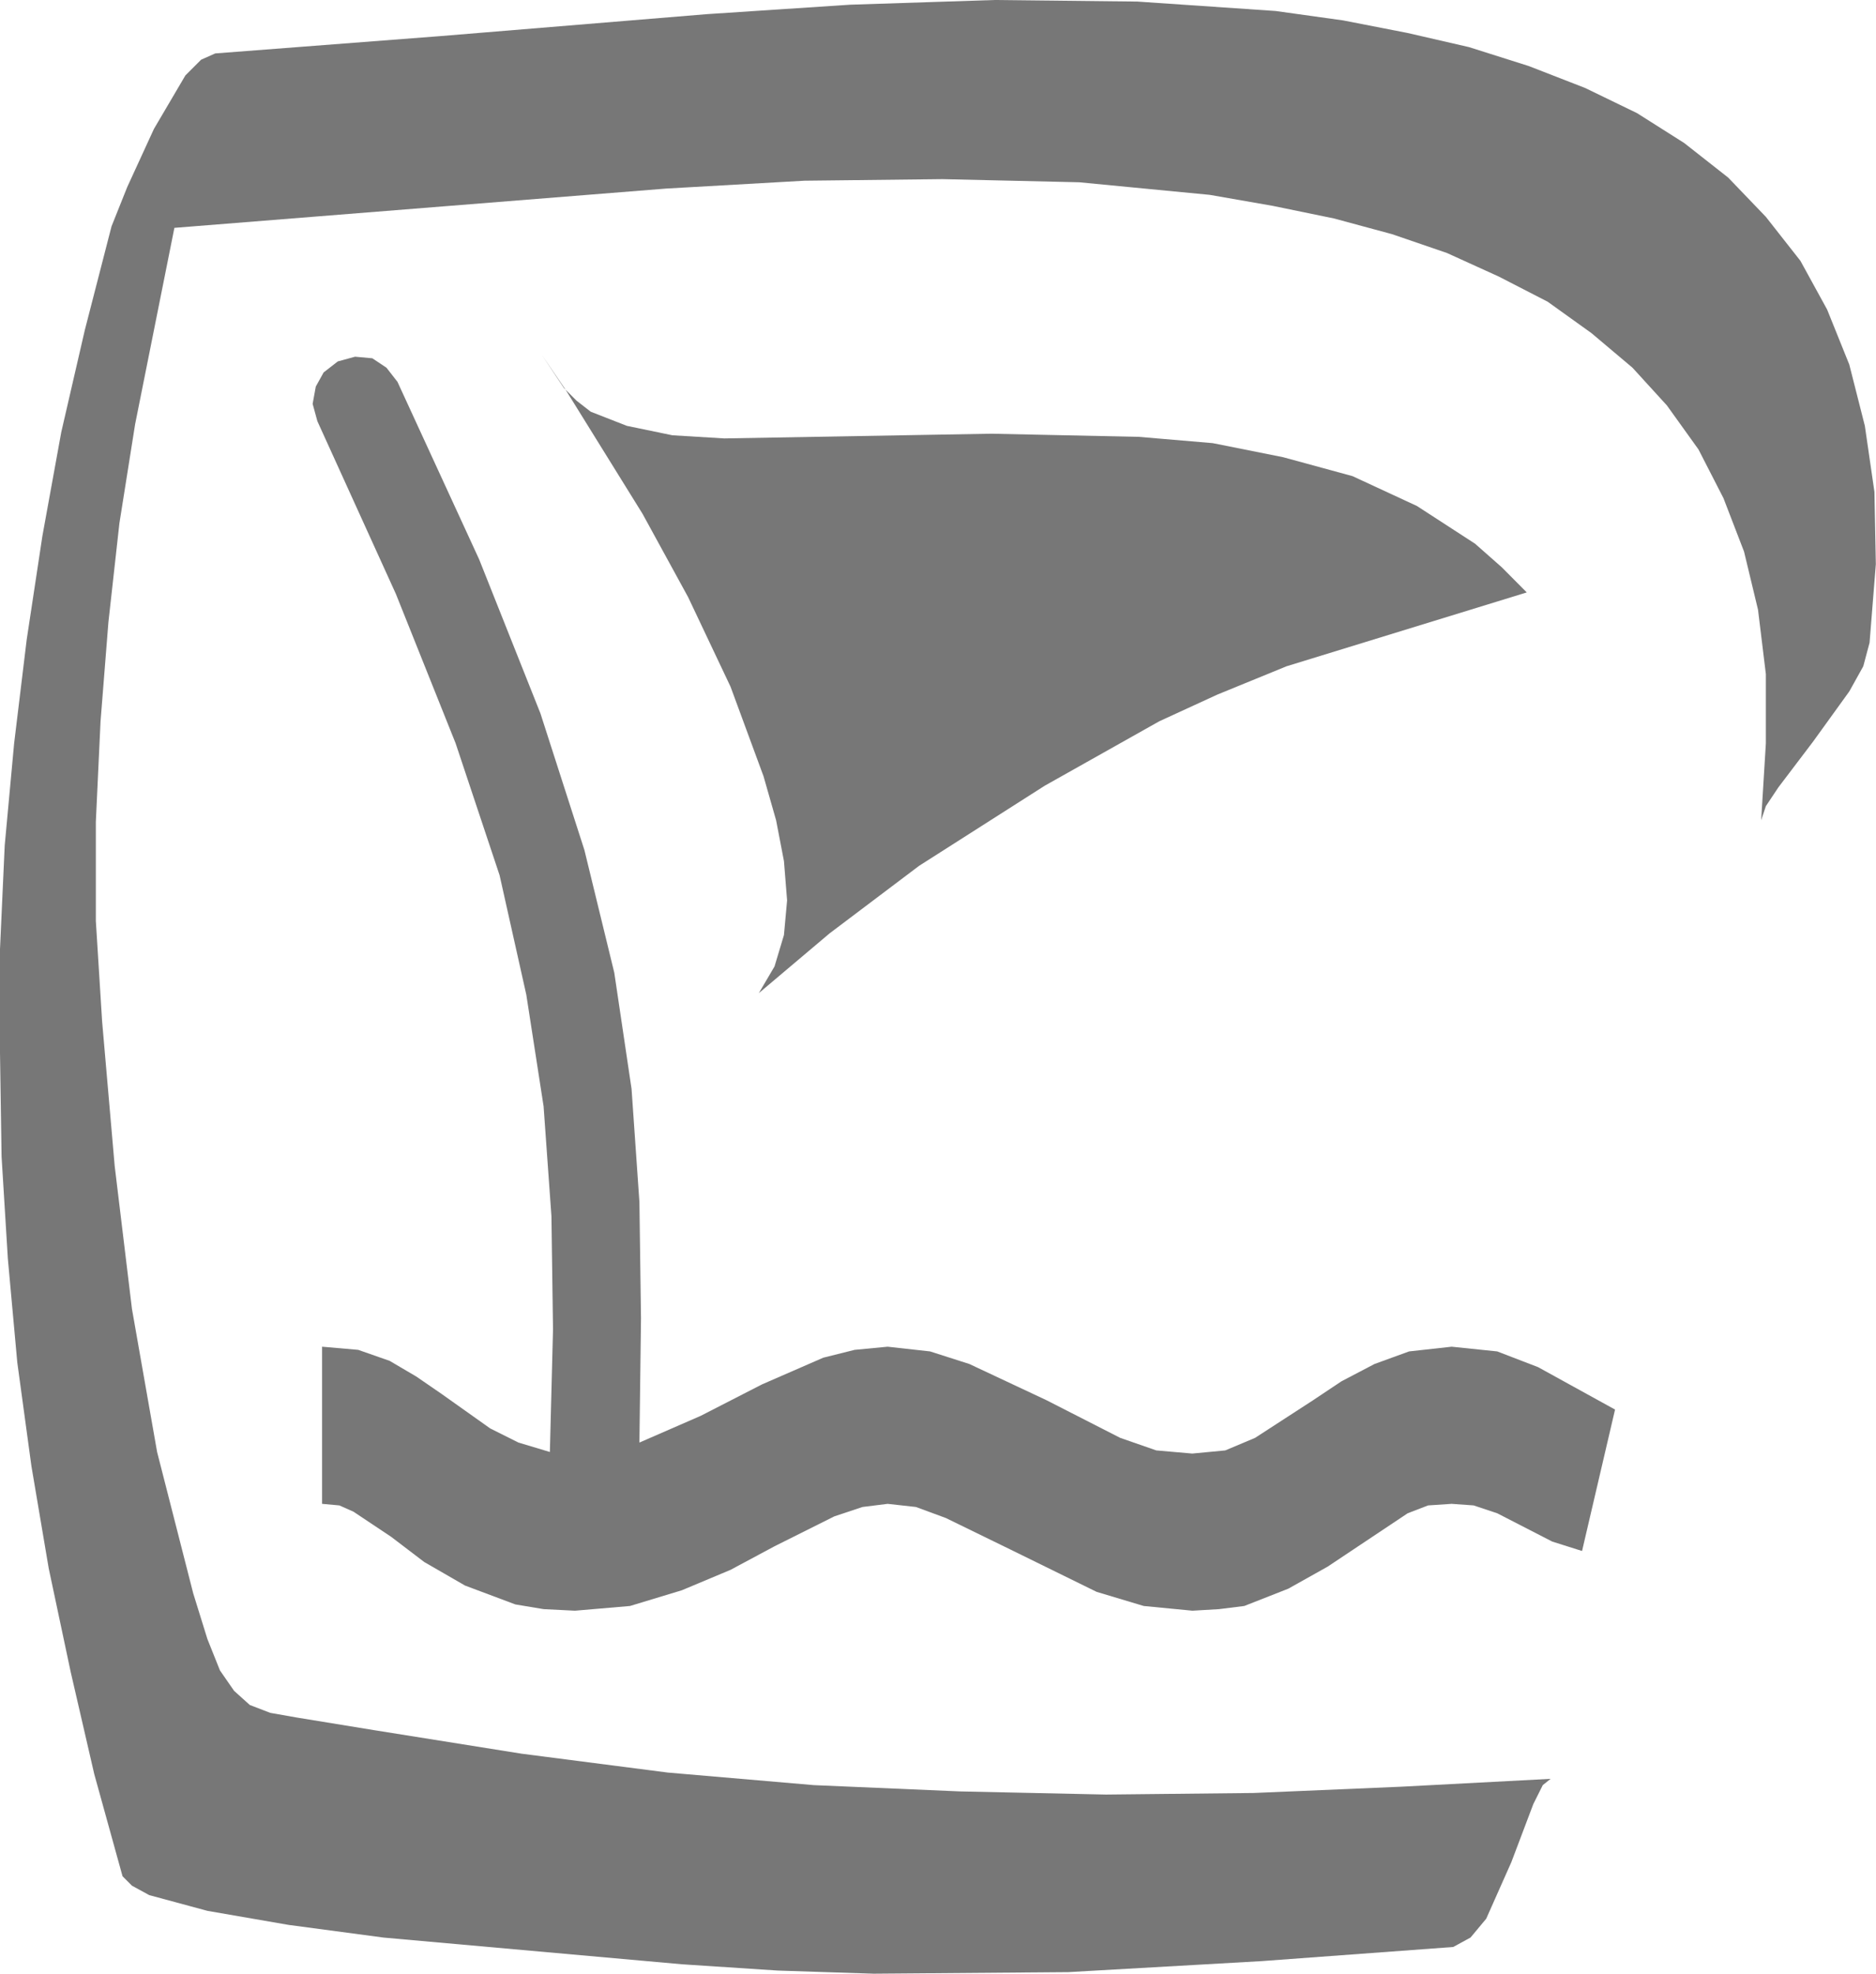 <?xml version="1.0" encoding="UTF-8" standalone="no"?>
<!-- Generator: Adobe Illustrator 13.0.0, SVG Export Plug-In . SVG Version: 6.00 Build 14948)  -->
<svg
   xmlns:dc="http://purl.org/dc/elements/1.1/"
   xmlns:cc="http://creativecommons.org/ns#"
   xmlns:rdf="http://www.w3.org/1999/02/22-rdf-syntax-ns#"
   xmlns:svg="http://www.w3.org/2000/svg"
   xmlns="http://www.w3.org/2000/svg"
   xmlns:xlink="http://www.w3.org/1999/xlink"
   xmlns:sodipodi="http://sodipodi.sourceforge.net/DTD/sodipodi-0.dtd"
   xmlns:inkscape="http://www.inkscape.org/namespaces/inkscape"
   version="1.1"
   id="Layer_1"
   x="0px"
   y="0px"
   width="11.941"
   height="12.56"
   viewBox="0 0 11.941 12.56"
   xml:space="preserve"
   inkscape:version="0.46"
   sodipodi:docname="Baignade.svg"
   sodipodi:version="0.32"
   inkscape:output_extension="org.inkscape.output.svg.inkscape"><defs
   id="defs3089"><inkscape:perspective
   sodipodi:type="inkscape:persp3d"
   inkscape:vp_x="0 : 6.2799997 : 1"
   inkscape:vp_y="0 : 1000 : 0"
   inkscape:vp_z="11.941 : 6.2799997 : 1"
   inkscape:persp3d-origin="5.9705 : 4.1866665 : 1"
   id="perspective19" />
	

		<defs
   id="defs3069">
			<polyline
   id="SVGID_1_"
   points="0,0 0,8.62 0,17.23 0,25.85 0,34.47 0,43.09 0,51.699 0,60.32 0,68.939 0,77.561 0,86.17      0,94.791 8.8,94.791 17.61,94.791 26.41,94.791 35.21,94.791 44.01,94.791 52.82,94.791 61.62,94.791 70.42,94.791 79.23,94.791      88.03,94.791 96.83,94.791 96.83,86.17 96.83,77.561 96.83,68.939 96.83,60.32 96.83,51.699 96.83,43.09 96.83,34.47      96.83,25.85 96.83,17.23 96.83,8.62 96.83,0 88.03,0 79.23,0 70.42,0 61.62,0 52.82,0 44.01,0 35.21,0 26.41,0 17.61,0 8.8,0      0,0    " />
		</defs>
		<defs
   id="defs3072">
			<rect
   id="SVGID_2_"
   width="96.96"
   height="94.561"
   x="0"
   y="0" />
		</defs>
		<clipPath
   id="SVGID_3_">
			<use
   xlink:href="#SVGID_1_"
   style="overflow:visible"
   id="use3076"
   x="0"
   y="0"
   width="96.96"
   height="94.791" />
		</clipPath>
		<clipPath
   id="SVGID_4_">
			<use
   xlink:href="#SVGID_2_"
   style="overflow:visible"
   id="use3079"
   x="0"
   y="0"
   width="96.96"
   height="94.791" />
		</clipPath>
		
		
		
			
	</defs><sodipodi:namedview
   pagecolor="#ffffff"
   bordercolor="#666666"
   borderopacity="1"
   objecttolerance="10"
   gridtolerance="10"
   guidetolerance="10"
   inkscape:pageopacity="0"
   inkscape:pageshadow="2"
   inkscape:window-width="875"
   inkscape:window-height="667"
   id="namedview3087"
   showgrid="false"
   fit-margin-top="0"
   fit-margin-left="0"
   fit-margin-right="0"
   fit-margin-bottom="0"
   inkscape:zoom="9.9196271"
   inkscape:cx="18.339933"
   inkscape:cy="4.358207"
   inkscape:window-x="378"
   inkscape:window-y="110"
   inkscape:window-maximized="0"
   inkscape:current-layer="Layer_1" />
<path
   style="fill:#777777;fill-opacity:1"
   d="M 53.74,41.46 L 53.469,41.49 L 53.249,41.57 L 53.039,41.68 L 52.859,41.8 L 52.489,42.04 L 52.299,42.12 L 52.089,42.14 L 51.86,42.12 L 51.63,42.04 L 51.16,41.8 L 50.67,41.57 L 50.42,41.49 L 50.15,41.46 L 49.94,41.48 L 49.74,41.53 L 49.35,41.7 L 48.96,41.9 L 48.57,42.07 L 48.58,41.28 L 48.57,40.54 L 48.52,39.82 L 48.41,39.08 L 48.22,38.3 L 47.94,37.43 L 47.55,36.45 L 47.03,35.32 L 46.96,35.23 L 46.87,35.17 L 46.76,35.16 L 46.65,35.19 L 46.56,35.26 L 46.51,35.35 L 46.49,35.46 L 46.52,35.57 L 47.02,36.67 L 47.4,37.62 L 47.68,38.46 L 47.85,39.22 L 47.96,39.93 L 48.01,40.63 L 48.02,41.35 L 48,42.13 L 47.8,42.07 L 47.62,41.98 L 47.31,41.76 L 47.15,41.65 L 46.98,41.55 L 46.78,41.48 L 46.55,41.46 L 46.55,42.46 L 46.66,42.47 L 46.75,42.51 L 46.99,42.67 L 47.2,42.83 L 47.46,42.98 L 47.78,43.1 L 47.96,43.13 L 48.16,43.14 L 48.51,43.11 L 48.84,43.01 L 49.15,42.88 L 49.43,42.73 L 49.81,42.54 L 49.99,42.48 L 50.15,42.46 L 50.33,42.48 L 50.52,42.55 L 50.93,42.75 L 51.48,43.02 L 51.78,43.11 L 52.09,43.14 L 52.26,43.13 L 52.42,43.11 L 52.7,43 L 52.95,42.86 L 53.16,42.72 L 53.46,42.52 L 53.59,42.47 L 53.74,42.46 L 53.88,42.47 L 54.03,42.52 L 54.38,42.7 L 54.57,42.76 L 54.78,41.86 L 54.29,41.59 L 54.03,41.49 L 53.74,41.46 M 49.33,39.21 L 49.78,38.83 L 50.35,38.4 L 51.15,37.89 L 51.879,37.48 L 52.249,37.31 L 52.689,37.13 L 54.218,36.66 L 54.059,36.5 L 53.889,36.35 L 53.519,36.11 L 53.109,35.92 L 52.669,35.8 L 52.219,35.71 L 51.749,35.67 L 50.81,35.65 L 49.11,35.68 L 48.78,35.66 L 48.49,35.6 L 48.26,35.51 L 48.17,35.44 L 48.1,35.37 L 48.59,36.16 L 48.88,36.69 L 49.15,37.26 L 49.36,37.83 L 49.44,38.11 L 49.49,38.37 L 49.51,38.62 L 49.49,38.84 L 49.43,39.04 L 49.33,39.21 M 48.1,35.37 L 47.95,35.15 L 48.09,35.36 L 48.1,35.37 L 48.1,35.37 z"
   id="path3081"
   clip-path="url(#SVGID_4_)"
   inkscape:connector-curvature="0"
   transform="translate(-44.5,-32.89)" /><polygon
   style="fill:#777777;fill-opacity:1"
   points="45.48,33.71 45.31,34.08 45.21,34.33 45.04,34.99 44.89,35.64 44.77,36.3 44.67,36.96 44.59,37.62 44.53,38.27 44.5,38.93 44.5,39.59 44.51,40.25 44.55,40.9 44.61,41.56 44.7,42.22 44.81,42.87 44.95,43.53 45.1,44.18 45.28,44.83 45.34,44.89 45.45,44.95 45.82,45.05 46.34,45.14 46.94,45.22 48.84,45.39 49.45,45.43 50.061,45.45 51.3,45.44 52.53,45.37 53.75,45.28 53.86,45.22 53.96,45.1 54.12,44.74 54.26,44.37 54.32,44.25 54.37,44.21 53.42,44.26 52.48,44.3 51.54,44.31 50.61,44.29 49.68,44.25 48.75,44.17 47.82,44.05 46.88,43.9 46.39,43.82 46.22,43.79 46.09,43.74 45.99,43.65 45.9,43.52 45.82,43.32 45.73,43.03 45.5,42.13 45.34,41.22 45.23,40.31 45.15,39.39 45.11,38.75 45.11,38.12 45.14,37.48 45.19,36.85 45.26,36.22 45.36,35.59 45.61,34.34 48.74,34.09 49.62,34.04 50.5,34.03 51.37,34.05 52.2,34.13 52.601,34.2 52.99,34.28 53.36,34.38 53.71,34.5 54.04,34.65 54.351,34.81 54.63,35.01 54.891,35.23 55.11,35.47 55.311,35.75 55.47,36.06 55.601,36.4 55.69,36.77 55.74,37.18 55.74,37.62 55.71,38.11 55.74,38.02 55.82,37.9 56.04,37.61 56.271,37.29 56.36,37.13 56.4,36.98 56.44,36.48 56.431,36.02 56.37,35.6 56.271,35.21 56.13,34.86 55.96,34.55 55.74,34.27 55.5,34.02 55.22,33.8 54.92,33.61 54.59,33.45 54.23,33.31 53.851,33.19 53.46,33.1 53.05,33.02 52.62,32.96 51.74,32.9 50.83,32.89 49.91,32.92 49,32.98 47.3,33.12 45.87,33.23 45.87,33.23 45.78,33.27 45.68,33.37 45.48,33.71 "
   id="polygon3083"
   clip-path="url(#SVGID_4_)"
   transform="translate(-44.5,-32.89)" />
</svg>
